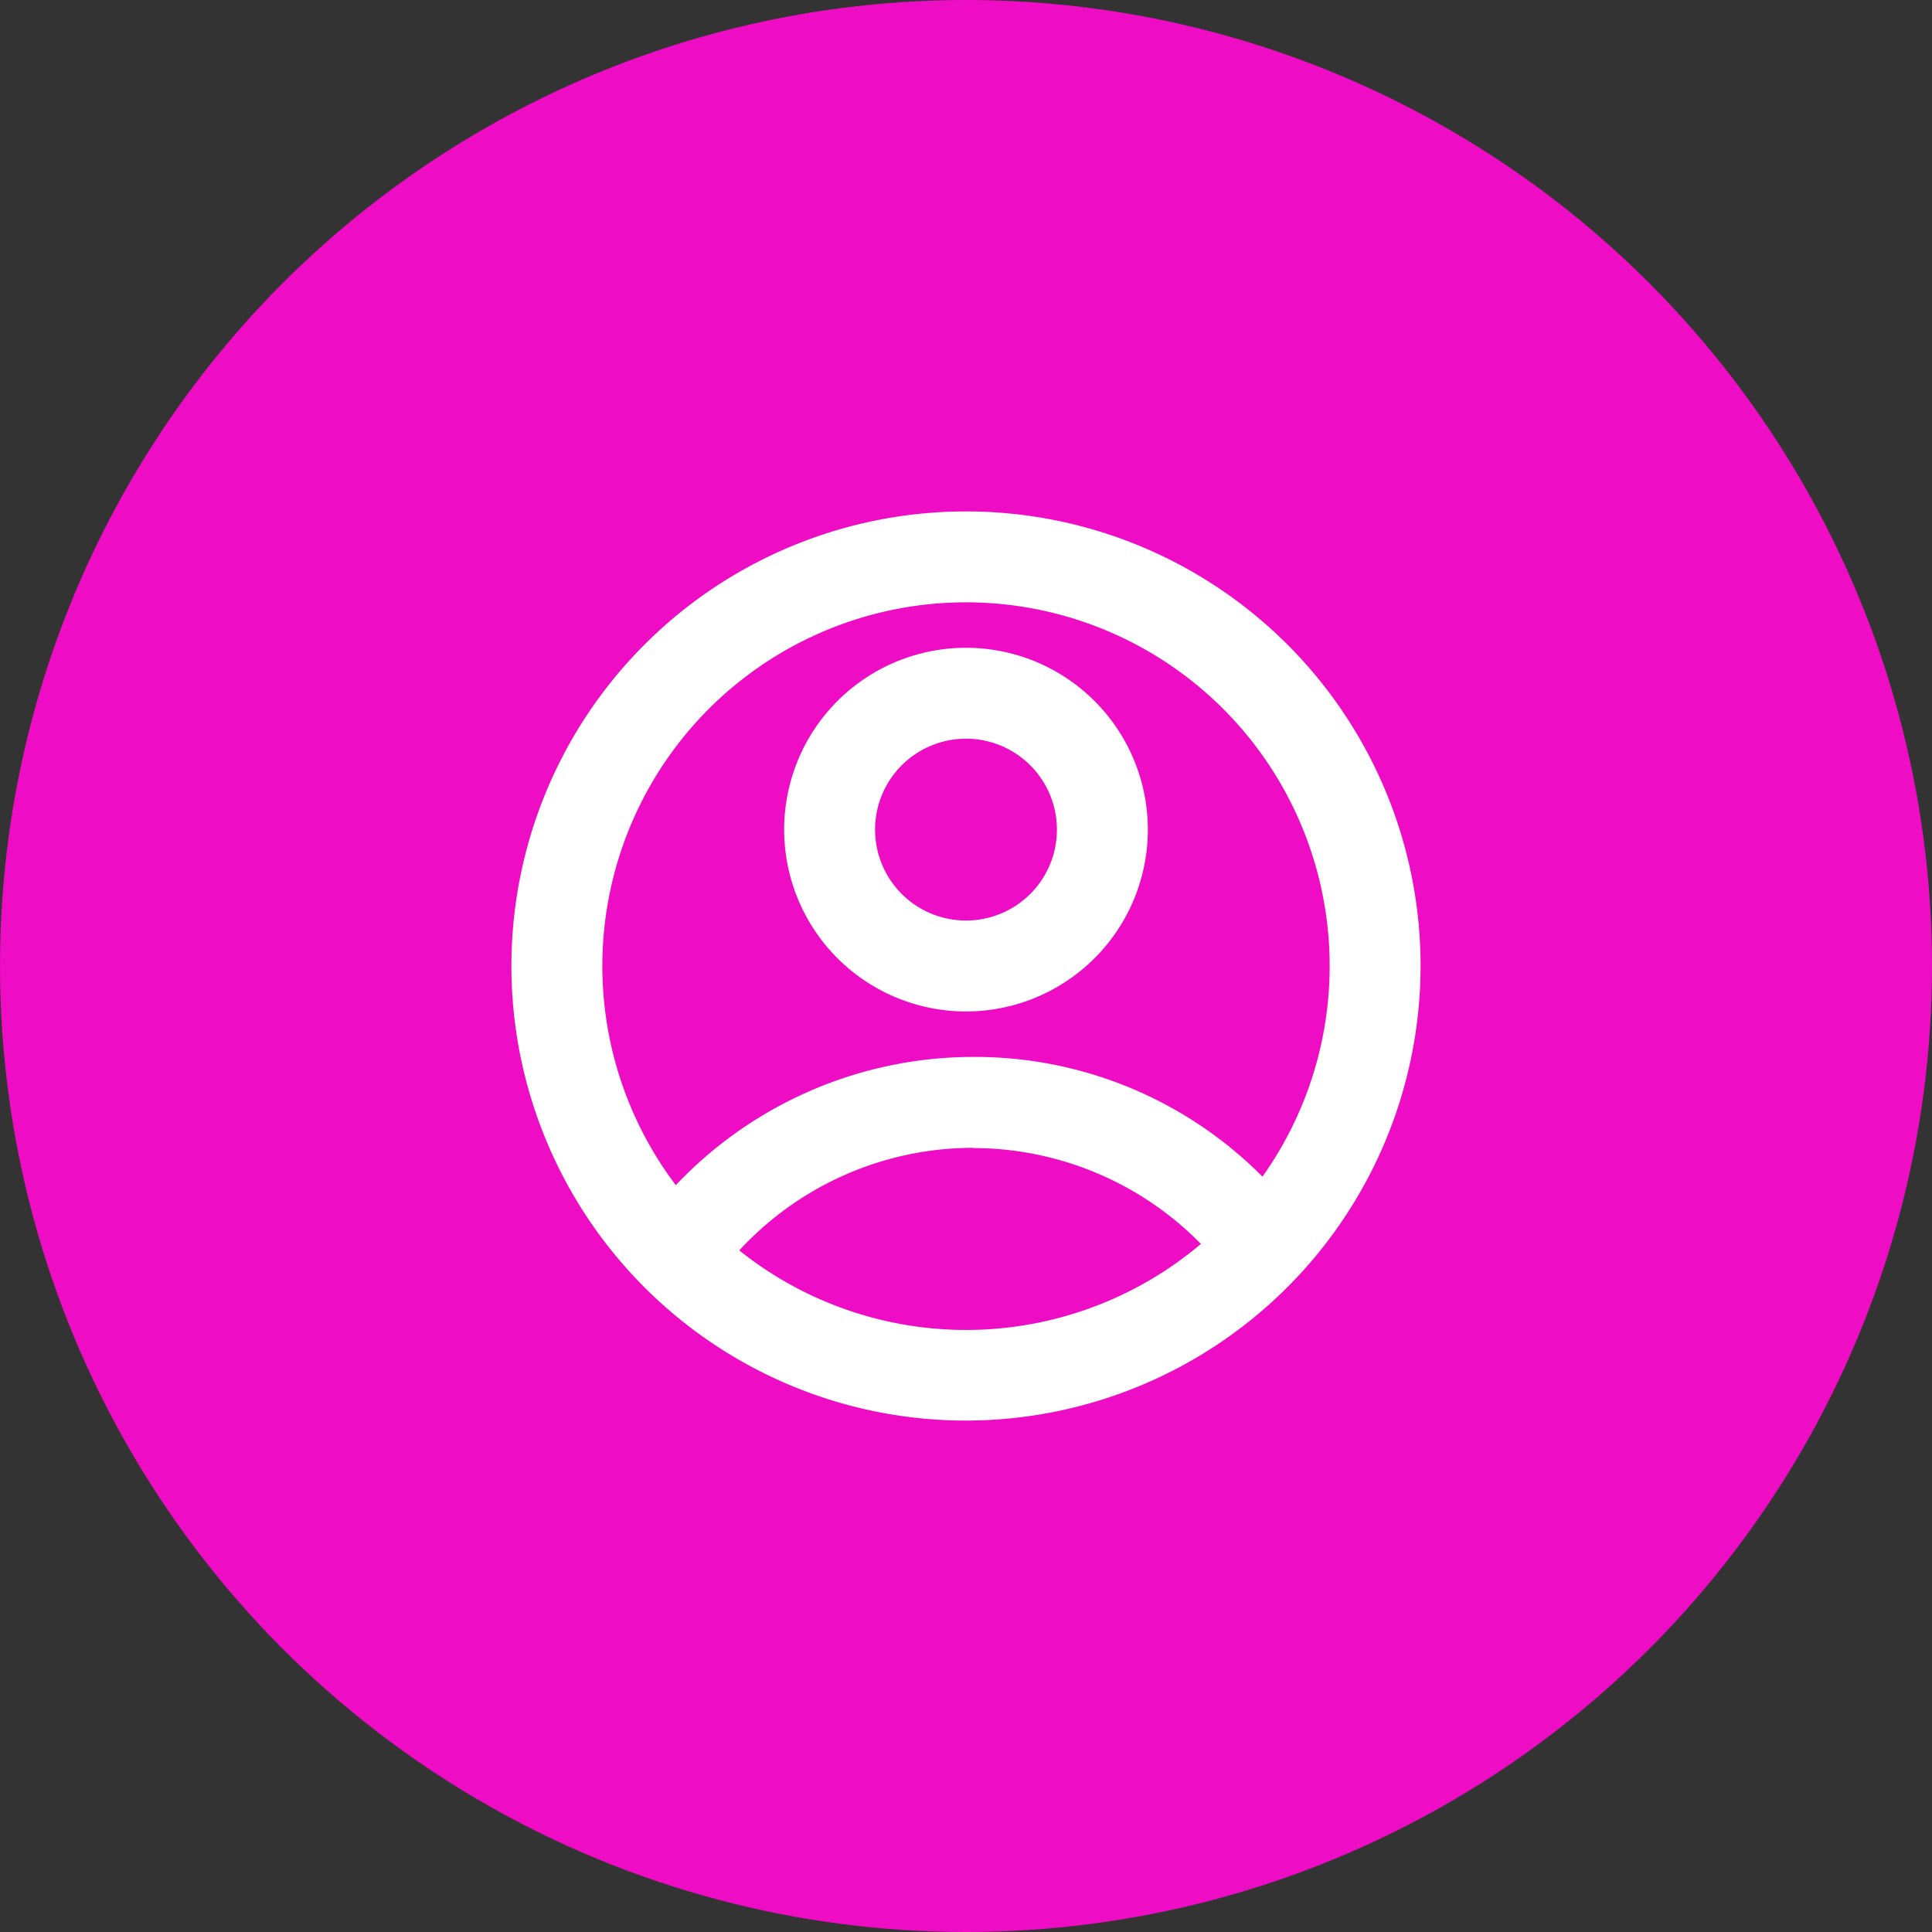 <svg xmlns="http://www.w3.org/2000/svg" width="34" height="34" viewBox="0 0 34 34">
  <rect x="0" y="0" width="34" height="34" fill="#333333" stroke="none"/>
  <g id="Account_Information" data-name="Account Information" transform="translate(1203 -5455.5)">
    <circle id="Oval" cx="17" cy="17" r="17" transform="translate(-1203 5455.5)" fill="#ee0cc4"/>
    <g id="_22_Icons_Filled_Discover_Copy_2" data-name="22) Icons/Filled/Discover Copy 2" transform="translate(-1198 5460.5)">
      <path id="Shape" d="M8,16a8,8,0,1,1,8-8A8.009,8.009,0,0,1,8,16Zm.121-4.8A5.6,5.6,0,0,0,4.01,13.005a6.393,6.393,0,0,0,3.978,1.4H8a6.4,6.4,0,0,0,4.134-1.514,5.618,5.618,0,0,0-4-1.687H8.121ZM8,1.6A6.4,6.4,0,0,0,2.893,11.857,7.207,7.207,0,0,1,8.118,9.6h.02a7.125,7.125,0,0,1,5.079,2.107A6.4,6.4,0,0,0,8,1.6ZM8,8.8a3.2,3.2,0,1,1,3.2-3.2A3.2,3.2,0,0,1,8,8.8ZM8,4A1.6,1.6,0,1,0,9.6,5.6,1.6,1.6,0,0,0,8,4Z" transform="translate(4 4)" fill="#fff"/>
    </g>
  </g>
</svg>
